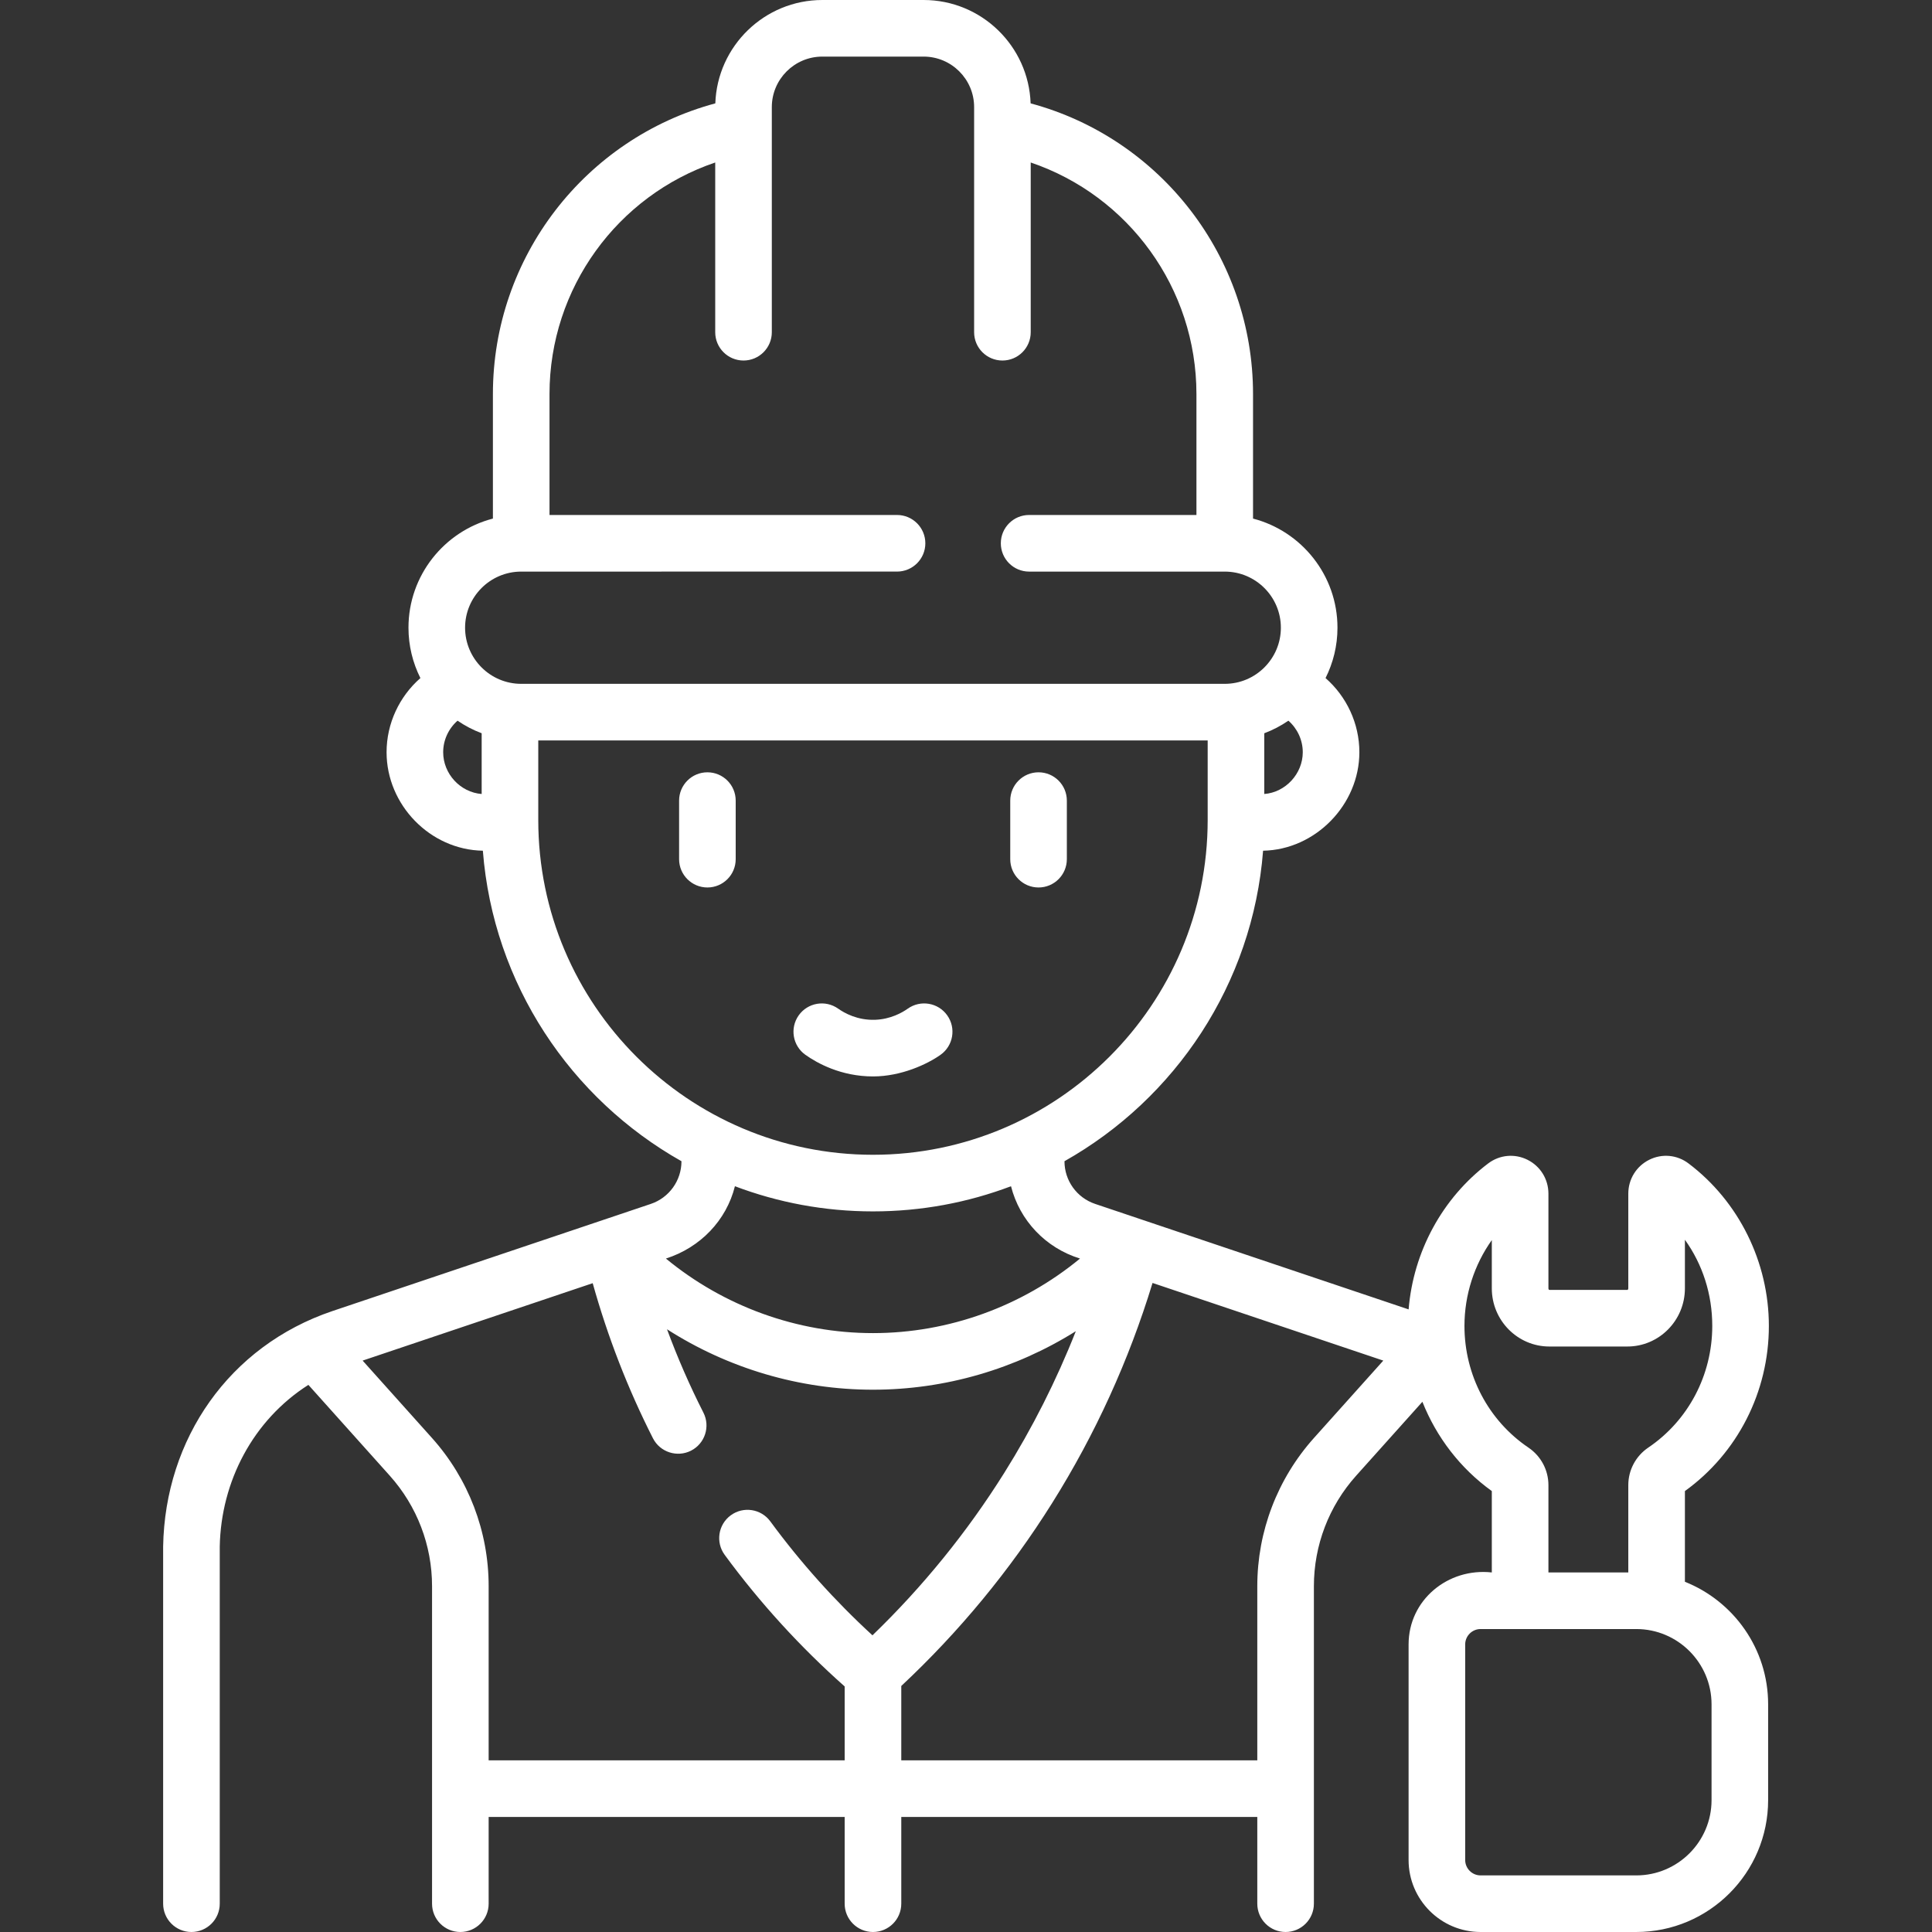 <svg width="132" height="132" viewBox="0 0 132 132" fill="none" xmlns="http://www.w3.org/2000/svg">
<rect x="0" y="0" width="132" height="132" fill="#333333" stroke="none"/>
<g clip-path="url(#clip0)">
<path d="M115.118 108.072V101.874C118.717 99.28 120.854 95.094 120.854 90.59C120.854 86.232 118.801 82.082 115.366 79.49C114.588 78.899 113.561 78.802 112.685 79.237C111.8 79.676 111.25 80.565 111.25 81.556V88.025C111.25 88.099 111.204 88.131 111.186 88.131H105.857C105.835 88.131 105.793 88.093 105.793 88.025V81.556C105.793 80.566 105.244 79.678 104.362 79.239C103.488 78.803 102.461 78.898 101.68 79.487C98.541 81.859 96.562 85.526 96.241 89.462L74.824 82.255C73.571 81.834 72.728 80.662 72.728 79.339V79.338C80.295 75.073 85.589 67.232 86.298 58.123C89.87 58.059 92.876 54.981 92.876 51.395C92.876 49.423 91.999 47.584 90.565 46.328C91.085 45.291 91.38 44.123 91.38 42.887C91.38 39.308 88.925 36.291 85.611 35.431V26.923C85.611 17.566 79.31 9.458 70.415 7.062C70.28 3.145 67.054 0 63.105 0H56.183C52.234 0 49.008 3.145 48.873 7.062C39.978 9.458 33.677 17.567 33.677 26.923V35.431C30.363 36.291 27.908 39.308 27.908 42.887C27.908 44.123 28.203 45.291 28.723 46.328C27.289 47.584 26.412 49.423 26.412 51.395C26.412 54.986 29.383 58.062 32.99 58.123C33.699 67.232 38.993 75.073 46.56 79.338V79.339C46.56 80.662 45.717 81.834 44.463 82.256L22.704 89.578C15.656 91.963 11.276 98.308 11.146 105.661V130.066C11.146 131.134 12.012 132 13.08 132H13.08C14.148 132 15.014 131.134 15.014 130.066V105.662C15.101 101.221 17.283 97.033 21.07 94.618L26.632 100.825C28.493 102.903 29.519 105.583 29.519 108.373V130.066C29.519 131.134 30.384 132 31.452 132C32.52 132 33.386 131.134 33.386 130.066V124.14H57.71V130.066C57.71 131.134 58.576 132 59.644 132C60.712 132 61.578 131.134 61.578 130.066V124.14H85.902V130.066C85.902 131.134 86.768 132 87.836 132C88.903 132 89.769 131.134 89.769 130.066V108.374C89.769 105.582 90.794 102.901 92.656 100.824L97.182 95.774C98.144 98.196 99.77 100.323 101.925 101.874V107.434C98.928 107.104 96.239 109.315 96.239 112.354V127.081C96.239 129.793 98.445 132 101.158 132H111.795C116.763 132 120.804 127.959 120.804 122.99V116.444C120.805 112.649 118.445 109.397 115.118 108.072ZM89.009 51.395C89.009 52.858 87.838 54.137 86.379 54.248V50.099C86.966 49.878 87.518 49.588 88.027 49.239C88.636 49.773 89.009 50.556 89.009 51.395ZM32.909 54.248C31.446 54.136 30.279 52.866 30.279 51.395C30.279 50.556 30.652 49.773 31.261 49.239C31.77 49.588 32.322 49.878 32.909 50.098V54.248ZM31.776 42.887C31.776 40.776 33.491 39.058 35.602 39.053C35.626 39.053 61.261 39.052 61.288 39.052C62.356 39.052 63.222 38.187 63.222 37.119C63.222 36.051 62.356 35.185 61.288 35.185H37.544V26.923C37.544 19.685 42.185 13.368 48.866 11.102V22.699C48.866 23.766 49.732 24.632 50.8 24.632C51.867 24.632 52.733 23.766 52.733 22.699V7.317C52.733 5.415 54.281 3.867 56.183 3.867H63.105C65.007 3.867 66.555 5.415 66.555 7.317V22.699C66.555 23.767 67.421 24.632 68.489 24.632C69.556 24.632 70.422 23.767 70.422 22.699V11.102C77.103 13.368 81.744 19.686 81.744 26.924V35.185H70.312C69.244 35.185 68.379 36.051 68.379 37.119C68.379 38.187 69.244 39.053 70.312 39.053C70.33 39.053 83.662 39.053 83.678 39.053C85.791 39.053 87.513 40.773 87.513 42.887C87.513 45.001 85.793 46.722 83.678 46.722H35.61C33.496 46.722 31.776 45.001 31.776 42.887ZM36.776 56.03V50.589H82.512V56.03C82.512 68.64 72.253 78.898 59.644 78.898C47.035 78.898 36.776 68.64 36.776 56.03ZM50.212 81.047C53.147 82.157 56.326 82.766 59.644 82.766C62.962 82.766 66.141 82.157 69.075 81.047C69.665 83.375 71.428 85.261 73.79 85.988C69.833 89.252 64.822 91.082 59.644 91.082C54.465 91.082 49.454 89.252 45.497 85.988C47.845 85.238 49.628 83.385 50.212 81.047ZM59.609 111.73C57.036 109.368 54.692 106.754 52.63 103.945C51.998 103.084 50.788 102.899 49.927 103.531C49.066 104.162 48.881 105.373 49.513 106.233C51.912 109.503 54.671 112.525 57.71 115.223V120.273H33.386V108.373C33.386 104.63 32.01 101.033 29.512 98.244L24.776 92.96L40.495 87.671C41.517 91.329 42.894 94.886 44.611 98.266C45.1 99.229 46.275 99.59 47.211 99.115C48.163 98.631 48.543 97.467 48.059 96.515C47.121 94.668 46.291 92.765 45.572 90.819C49.738 93.486 54.624 94.949 59.644 94.949C64.579 94.949 69.384 93.534 73.503 90.952C72.175 94.32 70.539 97.561 68.611 100.637C66.074 104.683 63.049 108.41 59.609 111.73ZM89.776 98.243C87.278 101.031 85.902 104.629 85.902 108.374V120.273H61.578V115.191C65.54 111.485 69.009 107.281 71.887 102.691C74.829 98 77.129 92.95 78.745 87.655L94.511 92.96L89.776 98.243ZM100.056 90.59C100.056 88.466 100.728 86.412 101.925 84.726V88.025C101.925 90.216 103.689 91.998 105.857 91.998H111.186C113.354 91.998 115.118 90.216 115.118 88.025V84.704C116.326 86.384 116.987 88.424 116.987 90.59C116.987 93.948 115.351 97.058 112.604 98.912C111.757 99.489 111.25 100.444 111.25 101.467V107.434H105.793V101.467C105.793 100.444 105.286 99.489 104.433 98.908C101.692 97.058 100.056 93.948 100.056 90.59ZM116.938 122.99C116.938 125.826 114.631 128.133 111.795 128.133H101.158C100.578 128.133 100.106 127.661 100.106 127.08V112.353C100.106 111.773 100.578 111.301 101.158 111.301H111.795C114.631 111.301 116.938 113.608 116.938 116.444V122.99ZM64.261 72.067C65.132 71.449 65.336 70.242 64.717 69.371C64.099 68.501 62.892 68.296 62.021 68.915C61.644 69.182 60.853 69.637 59.791 69.675C58.589 69.719 57.693 69.216 57.265 68.913C56.393 68.296 55.187 68.502 54.569 69.373C53.952 70.245 54.158 71.451 55.029 72.069C55.822 72.63 57.45 73.545 59.646 73.545C61.569 73.545 63.357 72.71 64.261 72.067ZM48.332 52.766C47.264 52.766 46.398 53.632 46.398 54.7V58.702C46.398 59.769 47.264 60.635 48.332 60.635C49.4 60.635 50.265 59.769 50.265 58.702V54.7C50.265 53.632 49.4 52.766 48.332 52.766ZM70.956 60.635C72.024 60.635 72.89 59.77 72.89 58.702V54.7C72.89 53.632 72.024 52.766 70.956 52.766C69.889 52.766 69.023 53.632 69.023 54.7V58.702C69.023 59.77 69.889 60.635 70.956 60.635Z" fill="white"/>
</g>
<defs>
<clipPath id="clip0">
<rect width="132" height="132" fill="white"/>
</clipPath>
</defs>
</svg>
